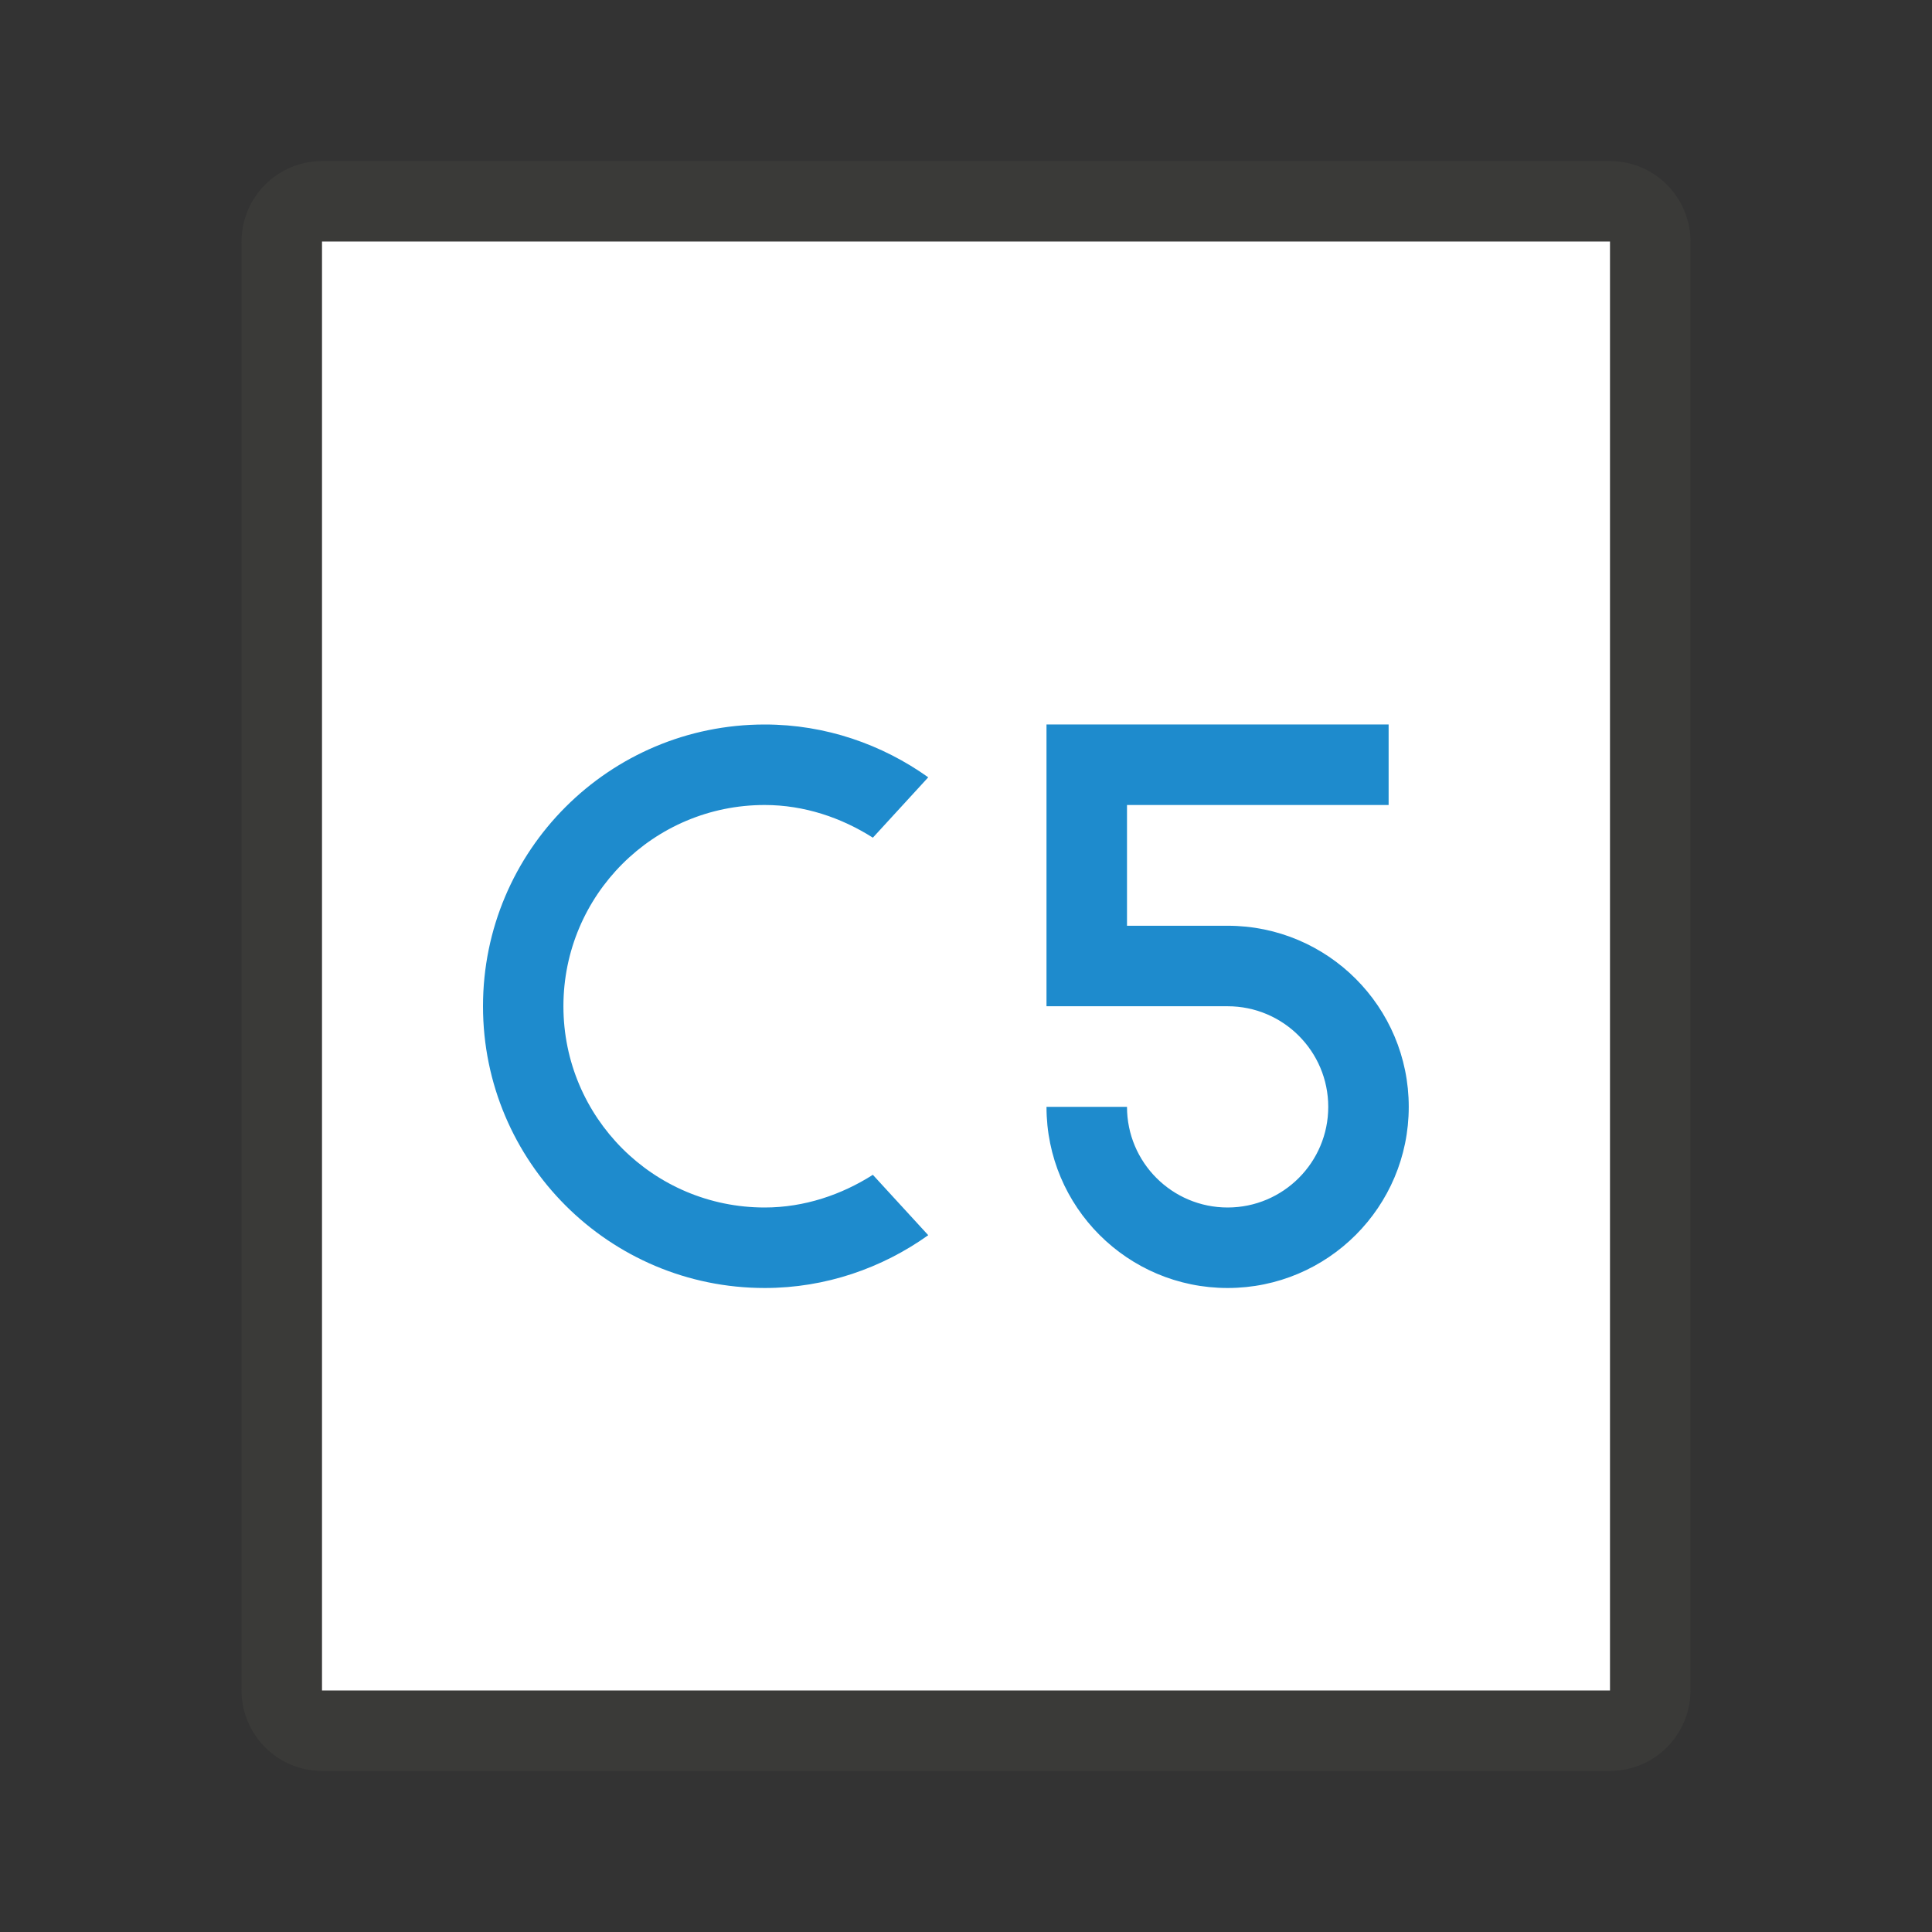 <svg viewBox="0 0 24 24" xmlns="http://www.w3.org/2000/svg"><rect x="0" y="0" width="24" height="24" fill="#333333" stroke="none"/><path d="m4.006 2c-.558 0-1.006.448-1.006 1.006v17.988c0 .558.448 1.006 1.006 1.006h15.988c.558 0 1.006-.448 1.006-1.006v-17.988c0-.558-.448-1.006-1.006-1.006zm-.006 1h16v18h-16z" fill="#3a3a38"/><path d="m4 3h16v18h-16z" fill="#fff"/><path d="m9.5 9c-1.933 0-3.5 1.567-3.5 3.5s1.567 3.5 3.5 3.5c.757 0 1.459-.248 2.031-.656l-.688-.75c-.388.247-.85.406-1.344.406-1.381 0-2.5-1.119-2.5-2.5s1.119-2.5 2.5-2.5c.494 0 .956.159 1.344.406l.688-.75c-.573-.408-1.274-.656-2.031-.656zm3.5 0v1 2 .5h2.25c.69 0 1.25.56 1.25 1.25s-.56 1.25-1.25 1.25-1.25-.56-1.25-1.25h-1c0 1.243 1.007 2.25 2.25 2.25s2.25-1.007 2.25-2.25-1.007-2.25-2.25-2.25h-1.25v-1.5h3.25v-1z" fill="#1e8bcd"/></svg>